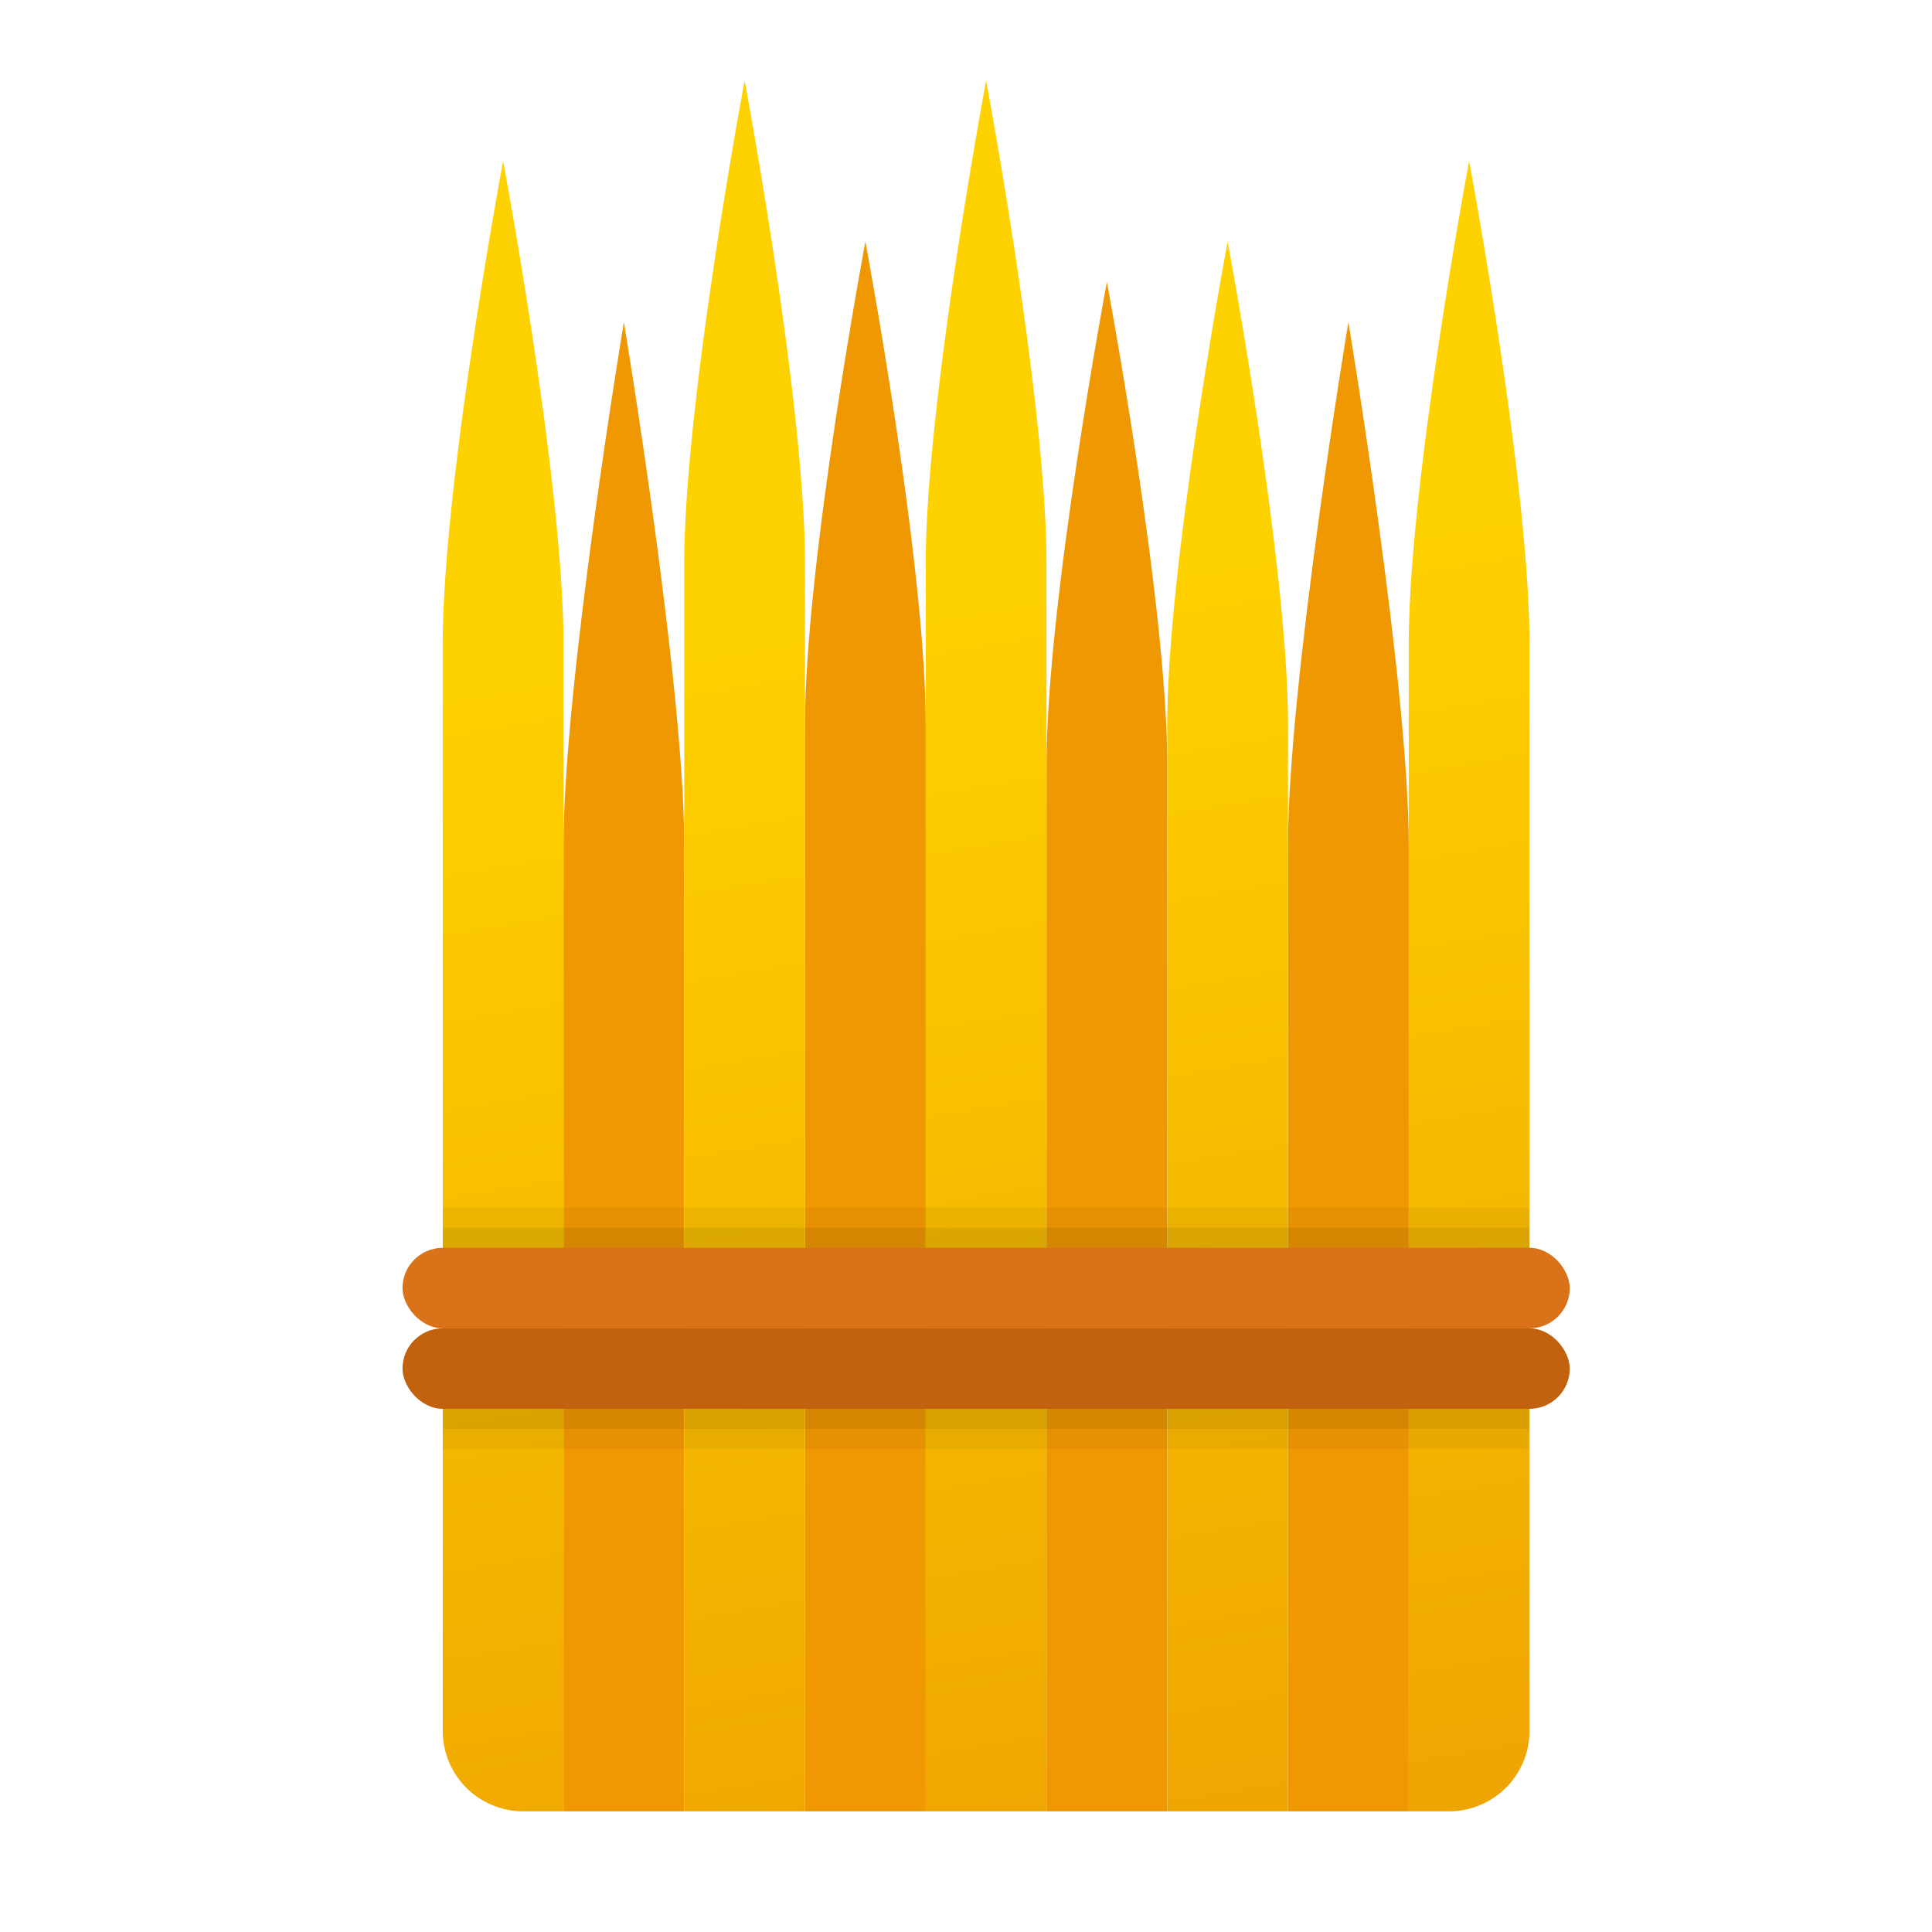 <svg xmlns="http://www.w3.org/2000/svg" data-name="Слой 1" viewBox="0 0 48 48"><defs><linearGradient id="yCKI4fcz7oCV2XavJcaN0a" x1="22.362" x2="31.754" y1="15.254" y2="71.308" data-name="Безымянный градиент 250" gradientUnits="userSpaceOnUse"><stop offset="0" stop-color="#fed100"/><stop offset="1" stop-color="#e38101"/></linearGradient></defs><path fill="#f09801" d="M21.5,6.002s-1.5,8-1.5,12v27h3v-27C23,14.002,21.5,6.002,21.5,6.002Z"/><path fill="#f09801" d="M15.5,8.002s-1.5,9-1.5,13v24h3v-24C17,17.002,15.5,8.002,15.5,8.002Z"/><path fill="#f09801" d="M33.5,8.002s-1.5,9-1.5,13v24h3v-24C35,17.002,33.5,8.002,33.5,8.002Z"/><path fill="#f09801" d="M27.5,7.002s-1.5,8-1.5,12v26h3v-26C29,15.002,27.5,7.002,27.5,7.002Z"/><path fill="url(#yCKI4fcz7oCV2XavJcaN0a)" d="M26,14.002v31H23v-31c0-4,1.5-12,1.5-12S26,10.002,26,14.002Zm4.5-8s-1.5,8-1.5,12v27h3v-27C32,14.002,30.5,6.002,30.5,6.002Zm-18-2s-1.5,8-1.5,12v27a2,2,0,0,0,2,2h1v-29C14,12.002,12.5,4.002,12.5,4.002Zm24,0s-1.5,8-1.5,12v29h1a2,2,0,0,0,2-2v-27C38,12.002,36.5,4.002,36.5,4.002Zm-18-2s-1.5,8-1.5,12v31h3v-31C20,10.002,18.5,2.002,18.5,2.002Z"/><rect width="29" height="2" x="10" y="31.002" fill="#d97218" rx="1"/><rect width="29" height="2" x="10" y="33.002" fill="#c2620e" rx="1"/><path d="M11,36.002H38v-1H11Zm0-6v1H38v-1Z" opacity=".05"/><path d="M11,35.502H38v-.5H11Zm0-5v.5H38v-.5Z" opacity=".07"/></svg>